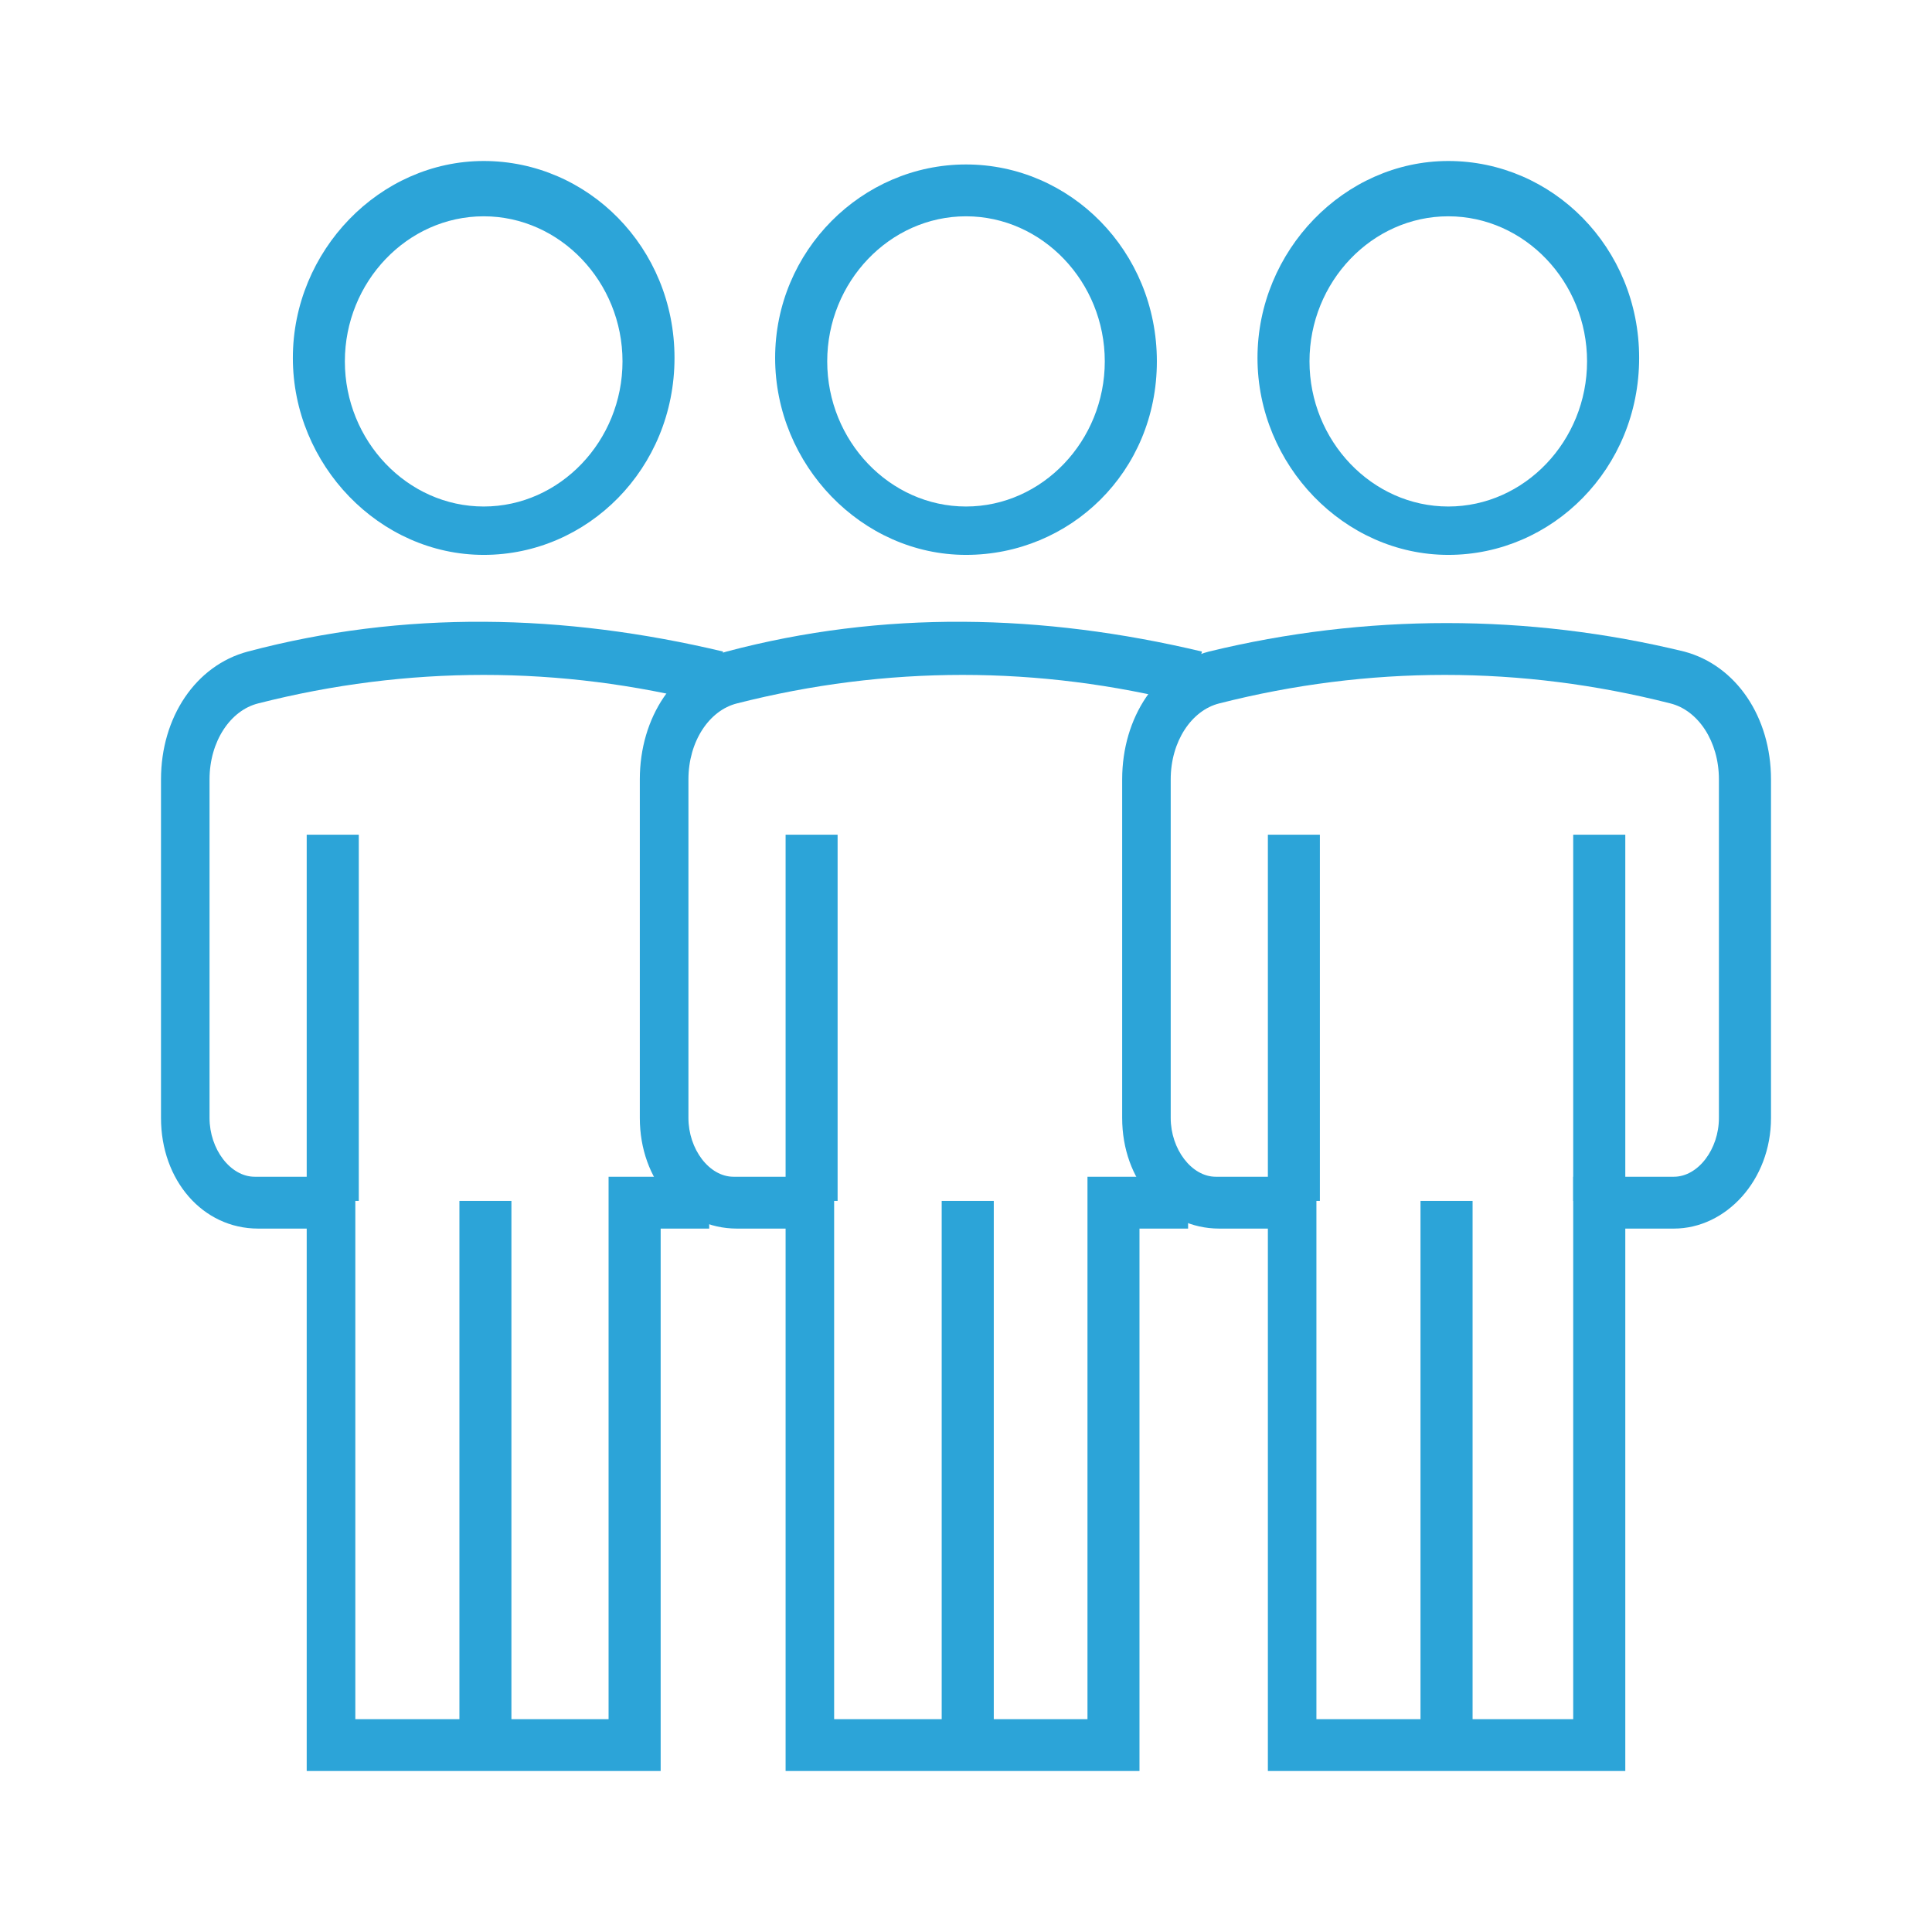 <svg xmlns="http://www.w3.org/2000/svg" width="24" height="24" viewBox="0 0 24 24" fill="none">
  <path d="M6.009 6.893C4.715 6.893 3.638 5.777 3.638 4.446C3.638 3.116 4.715 2 6.009 2C7.302 2 8.379 3.073 8.379 4.446C8.379 5.82 7.302 6.893 6.009 6.893ZM6.009 2.687C5.06 2.687 4.284 3.502 4.284 4.489C4.284 5.476 5.06 6.292 6.009 6.292C6.957 6.292 7.733 5.476 7.733 4.489C7.733 3.502 6.957 2.687 6.009 2.687Z" fill="#2CA4D8"/>
  <path d="M6.353 14.918H5.707V21.657H6.353V14.918Z" fill="#2CA4D8"/>
  <path d="M4.457 10.369H3.81V14.918H4.457V10.369Z" fill="#2CA4D8"/>
  <path d="M12 6.893C10.707 6.893 9.629 5.777 9.629 4.446C9.629 3.116 10.707 2.043 12 2.043C13.293 2.043 14.371 3.116 14.371 4.489C14.371 5.863 13.293 6.893 12 6.893ZM12 2.687C11.052 2.687 10.276 3.502 10.276 4.489C10.276 5.476 11.052 6.292 12 6.292C12.948 6.292 13.724 5.476 13.724 4.489C13.724 3.502 12.948 2.687 12 2.687Z" fill="#2CA4D8"/>
  <path d="M12.345 14.918H11.698V21.657H12.345V14.918Z" fill="#2CA4D8"/>
  <path d="M10.405 10.369H9.759V14.918H10.405V10.369Z" fill="#2CA4D8"/>
  <path d="M8.25 22H3.81V15.262H3.207C2.517 15.262 2 14.661 2 13.888V9.682C2 8.91 2.431 8.266 3.078 8.094C5.017 7.579 7 7.622 8.983 8.094L8.81 8.738C6.957 8.266 5.06 8.266 3.207 8.738C2.862 8.824 2.603 9.21 2.603 9.682V13.888C2.603 14.275 2.862 14.618 3.164 14.618H4.414V21.356H7.56V14.618H8.81V15.262H8.207V22H8.25Z" fill="#2CA4D8"/>
  <path d="M14.241 22H9.759V15.262H9.155C8.465 15.262 7.948 14.661 7.948 13.888V9.682C7.948 8.91 8.379 8.266 9.026 8.094C10.966 7.579 12.948 7.622 14.931 8.094L14.759 8.738C12.905 8.266 11.009 8.266 9.155 8.738C8.81 8.824 8.552 9.21 8.552 9.682V13.888C8.552 14.275 8.81 14.618 9.112 14.618H10.362V21.356H13.509V14.618H14.759V15.262H14.155V22H14.241Z" fill="#2CA4D8"/>
  <path d="M17.991 6.893C16.698 6.893 15.621 5.777 15.621 4.446C15.621 3.116 16.698 2 17.991 2C19.285 2 20.362 3.073 20.362 4.446C20.362 5.82 19.285 6.893 17.991 6.893ZM17.991 2.687C17.043 2.687 16.267 3.502 16.267 4.489C16.267 5.476 17.043 6.292 17.991 6.292C18.94 6.292 19.715 5.476 19.715 4.489C19.715 3.502 18.94 2.687 17.991 2.687ZM20.19 22H15.75V15.262H15.146C14.457 15.262 13.94 14.661 13.94 13.888V9.682C13.94 8.91 14.371 8.266 15.017 8.094C16.957 7.622 18.983 7.622 20.922 8.094C21.569 8.266 22 8.91 22 9.682V13.888C22 14.661 21.44 15.262 20.793 15.262H20.19V22ZM16.396 21.356H19.543V14.618H20.793C21.095 14.618 21.353 14.275 21.353 13.888V9.682C21.353 9.21 21.095 8.824 20.75 8.738C18.896 8.266 17 8.266 15.146 8.738C14.802 8.824 14.543 9.21 14.543 9.682V13.888C14.543 14.275 14.802 14.618 15.103 14.618H16.353V21.356H16.396Z" fill="#2CA4D8"/>
  <path d="M18.293 14.918H17.646V21.657H18.293V14.918Z" fill="#2CA4D8"/>
  <path d="M20.19 10.369H19.543V14.918H20.19V10.369Z" fill="#2CA4D8"/>
  <path d="M16.396 10.369H15.75V14.918H16.396V10.369Z" fill="#2CA4D8"/>
</svg>
